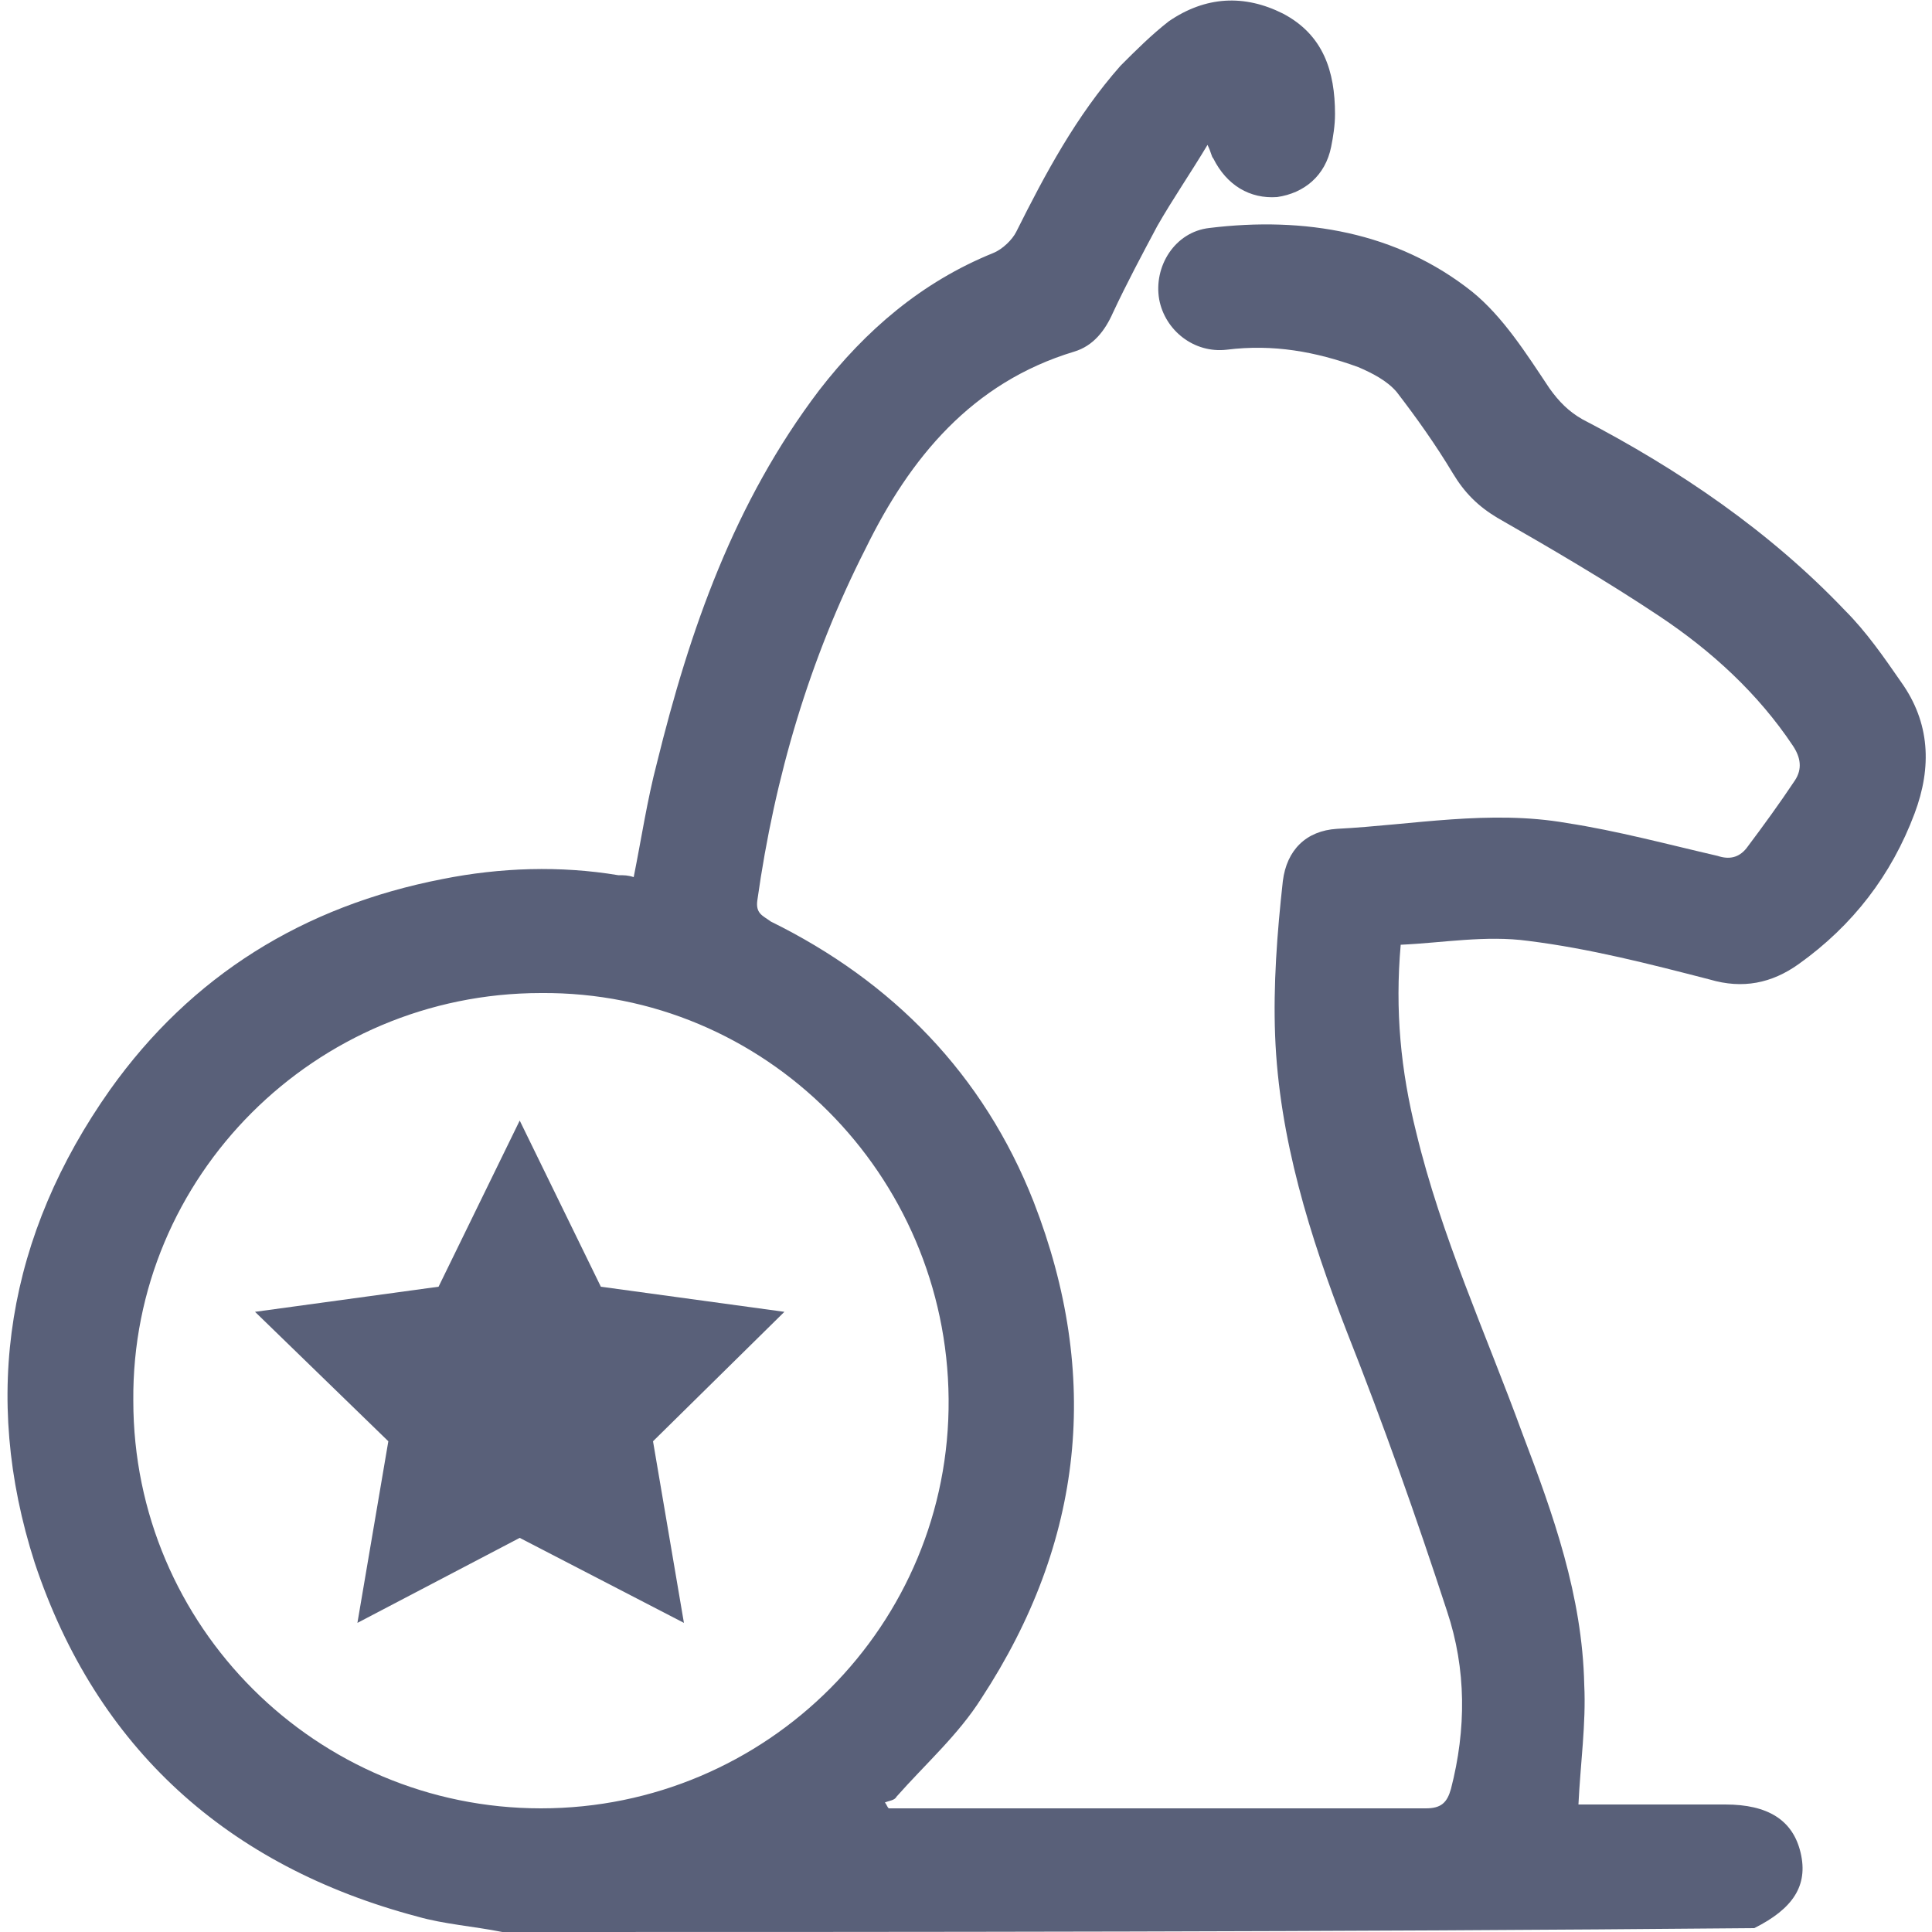 <?xml version="1.0" encoding="utf-8"?>
<!-- Generator: Adobe Illustrator 24.3.0, SVG Export Plug-In . SVG Version: 6.00 Build 0)  -->
<svg version="1.1" id="_x31_53_x5F_HorseRacingSpecials_1_"
	 xmlns="http://www.w3.org/2000/svg" xmlns:xlink="http://www.w3.org/1999/xlink" x="0px" y="0px" viewBox="0 0 100 100"
	 style="enable-background:new 0 0 100 100;" xml:space="preserve">
<style type="text/css">
	.st0{fill:#596079;}
</style>
<g id="_x31_53_x5F_HorseRacingSpecials">
	<g>
		<path class="st0" d="M26,100c-1.5-0.3-3-0.4-4.4-0.8C11.8,96.6,5,90.5,1.8,80.9c-2.8-8.7-1.4-17,3.9-24.5
			c4.2-5.9,10-9.5,17.2-10.9c3-0.6,6.1-0.7,9.1-0.2c0.3,0,0.5,0,0.8,0.1c0.4-2,0.7-4,1.2-5.9c1.7-6.9,4-13.5,8.4-19.3
			c2.4-3.1,5.3-5.6,9-7.1c0.5-0.2,1-0.7,1.2-1.1c1.5-3,3.1-6,5.4-8.6c0.8-0.8,1.6-1.6,2.5-2.3c1.9-1.3,3.9-1.4,5.9-0.4
			c2.1,1.1,2.7,3,2.7,5.2c0,0.6-0.1,1.2-0.2,1.7c-0.3,1.5-1.4,2.4-2.8,2.6c-1.4,0.1-2.6-0.6-3.3-2c-0.1-0.1-0.1-0.3-0.3-0.7
			c-0.9,1.5-1.8,2.8-2.6,4.2c-0.8,1.5-1.6,3-2.3,4.5c-0.4,0.9-1,1.7-2,2c-5.3,1.6-8.5,5.5-10.8,10.2c-2.9,5.7-4.7,11.8-5.6,18.2
			c-0.1,0.7,0.3,0.8,0.7,1.1c6.3,3.1,11,7.9,13.6,14.5c3.5,9,2.6,17.6-2.7,25.7c-1.2,1.9-2.9,3.4-4.4,5.1c-0.1,0.2-0.4,0.2-0.6,0.3
			c0.1,0.1,0.1,0.2,0.2,0.3c0.3,0,0.6,0,0.8,0c9,0,18,0,27,0c0.8,0,1.1-0.3,1.3-1c0.8-3.1,0.8-6.2-0.2-9.2
			c-1.6-4.9-3.3-9.7-5.2-14.5c-1.9-4.9-3.5-10-3.7-15.3c-0.1-2.6,0.1-5.3,0.4-8c0.2-1.6,1.2-2.6,2.8-2.7c3.9-0.2,7.9-1,11.9-0.3
			c2.6,0.4,5.2,1.1,7.8,1.7c0.6,0.2,1.1,0.1,1.5-0.4c0.9-1.2,1.7-2.3,2.5-3.5c0.4-0.6,0.3-1.2-0.1-1.8c-1.8-2.7-4.2-4.9-6.9-6.7
			c-2.7-1.8-5.6-3.5-8.4-5.1c-1-0.6-1.7-1.3-2.3-2.3c-0.9-1.5-1.9-2.9-2.9-4.2c-0.5-0.6-1.3-1-2-1.3c-2.2-0.8-4.4-1.2-6.8-0.9
			c-1.7,0.2-3.2-1-3.5-2.6c-0.3-1.7,0.8-3.5,2.6-3.7c4.9-0.6,9.7,0.2,13.6,3.3c1.6,1.3,2.8,3.2,4,5c0.5,0.7,1,1.2,1.7,1.6
			c5,2.6,9.7,5.8,13.6,9.9c1.1,1.1,2,2.4,2.9,3.7c1.5,2.1,1.6,4.4,0.7,6.8c-1.2,3.2-3.2,5.8-6,7.8c-1.4,1-2.9,1.3-4.6,0.8
			c-3.1-0.8-6.2-1.6-9.4-2c-2.2-0.3-4.4,0.1-6.6,0.2c-0.3,3.4,0,6.5,0.8,9.7c1.3,5.4,3.6,10.4,5.5,15.6c1.6,4.2,3.1,8.4,3.2,13
			c0.1,2-0.2,4.1-0.3,6.2c0.8,0,1.7,0,2.7,0c1.6,0,3.3,0,4.9,0c2.2,0,3.5,0.8,3.9,2.5c0.4,1.7-0.4,2.9-2.4,3.9
			C69.1,100,47.6,100,26,100z M6.9,72.5c0,11.7,9.5,21.1,21.1,21.1c11.7,0,21.2-9.5,21.1-21.2c-0.1-11.6-9.5-21.1-21.1-21
			C16.3,51.4,6.8,60.9,6.9,72.5z"/>
	</g>
	<polygon class="st0" points="26.9,58 31.1,66.6 40.6,67.9 33.8,74.6 35.4,84 26.9,79.6 18.5,84 20.1,74.6 13.2,67.9 22.7,66.6 	"/>
</g>
</svg>
